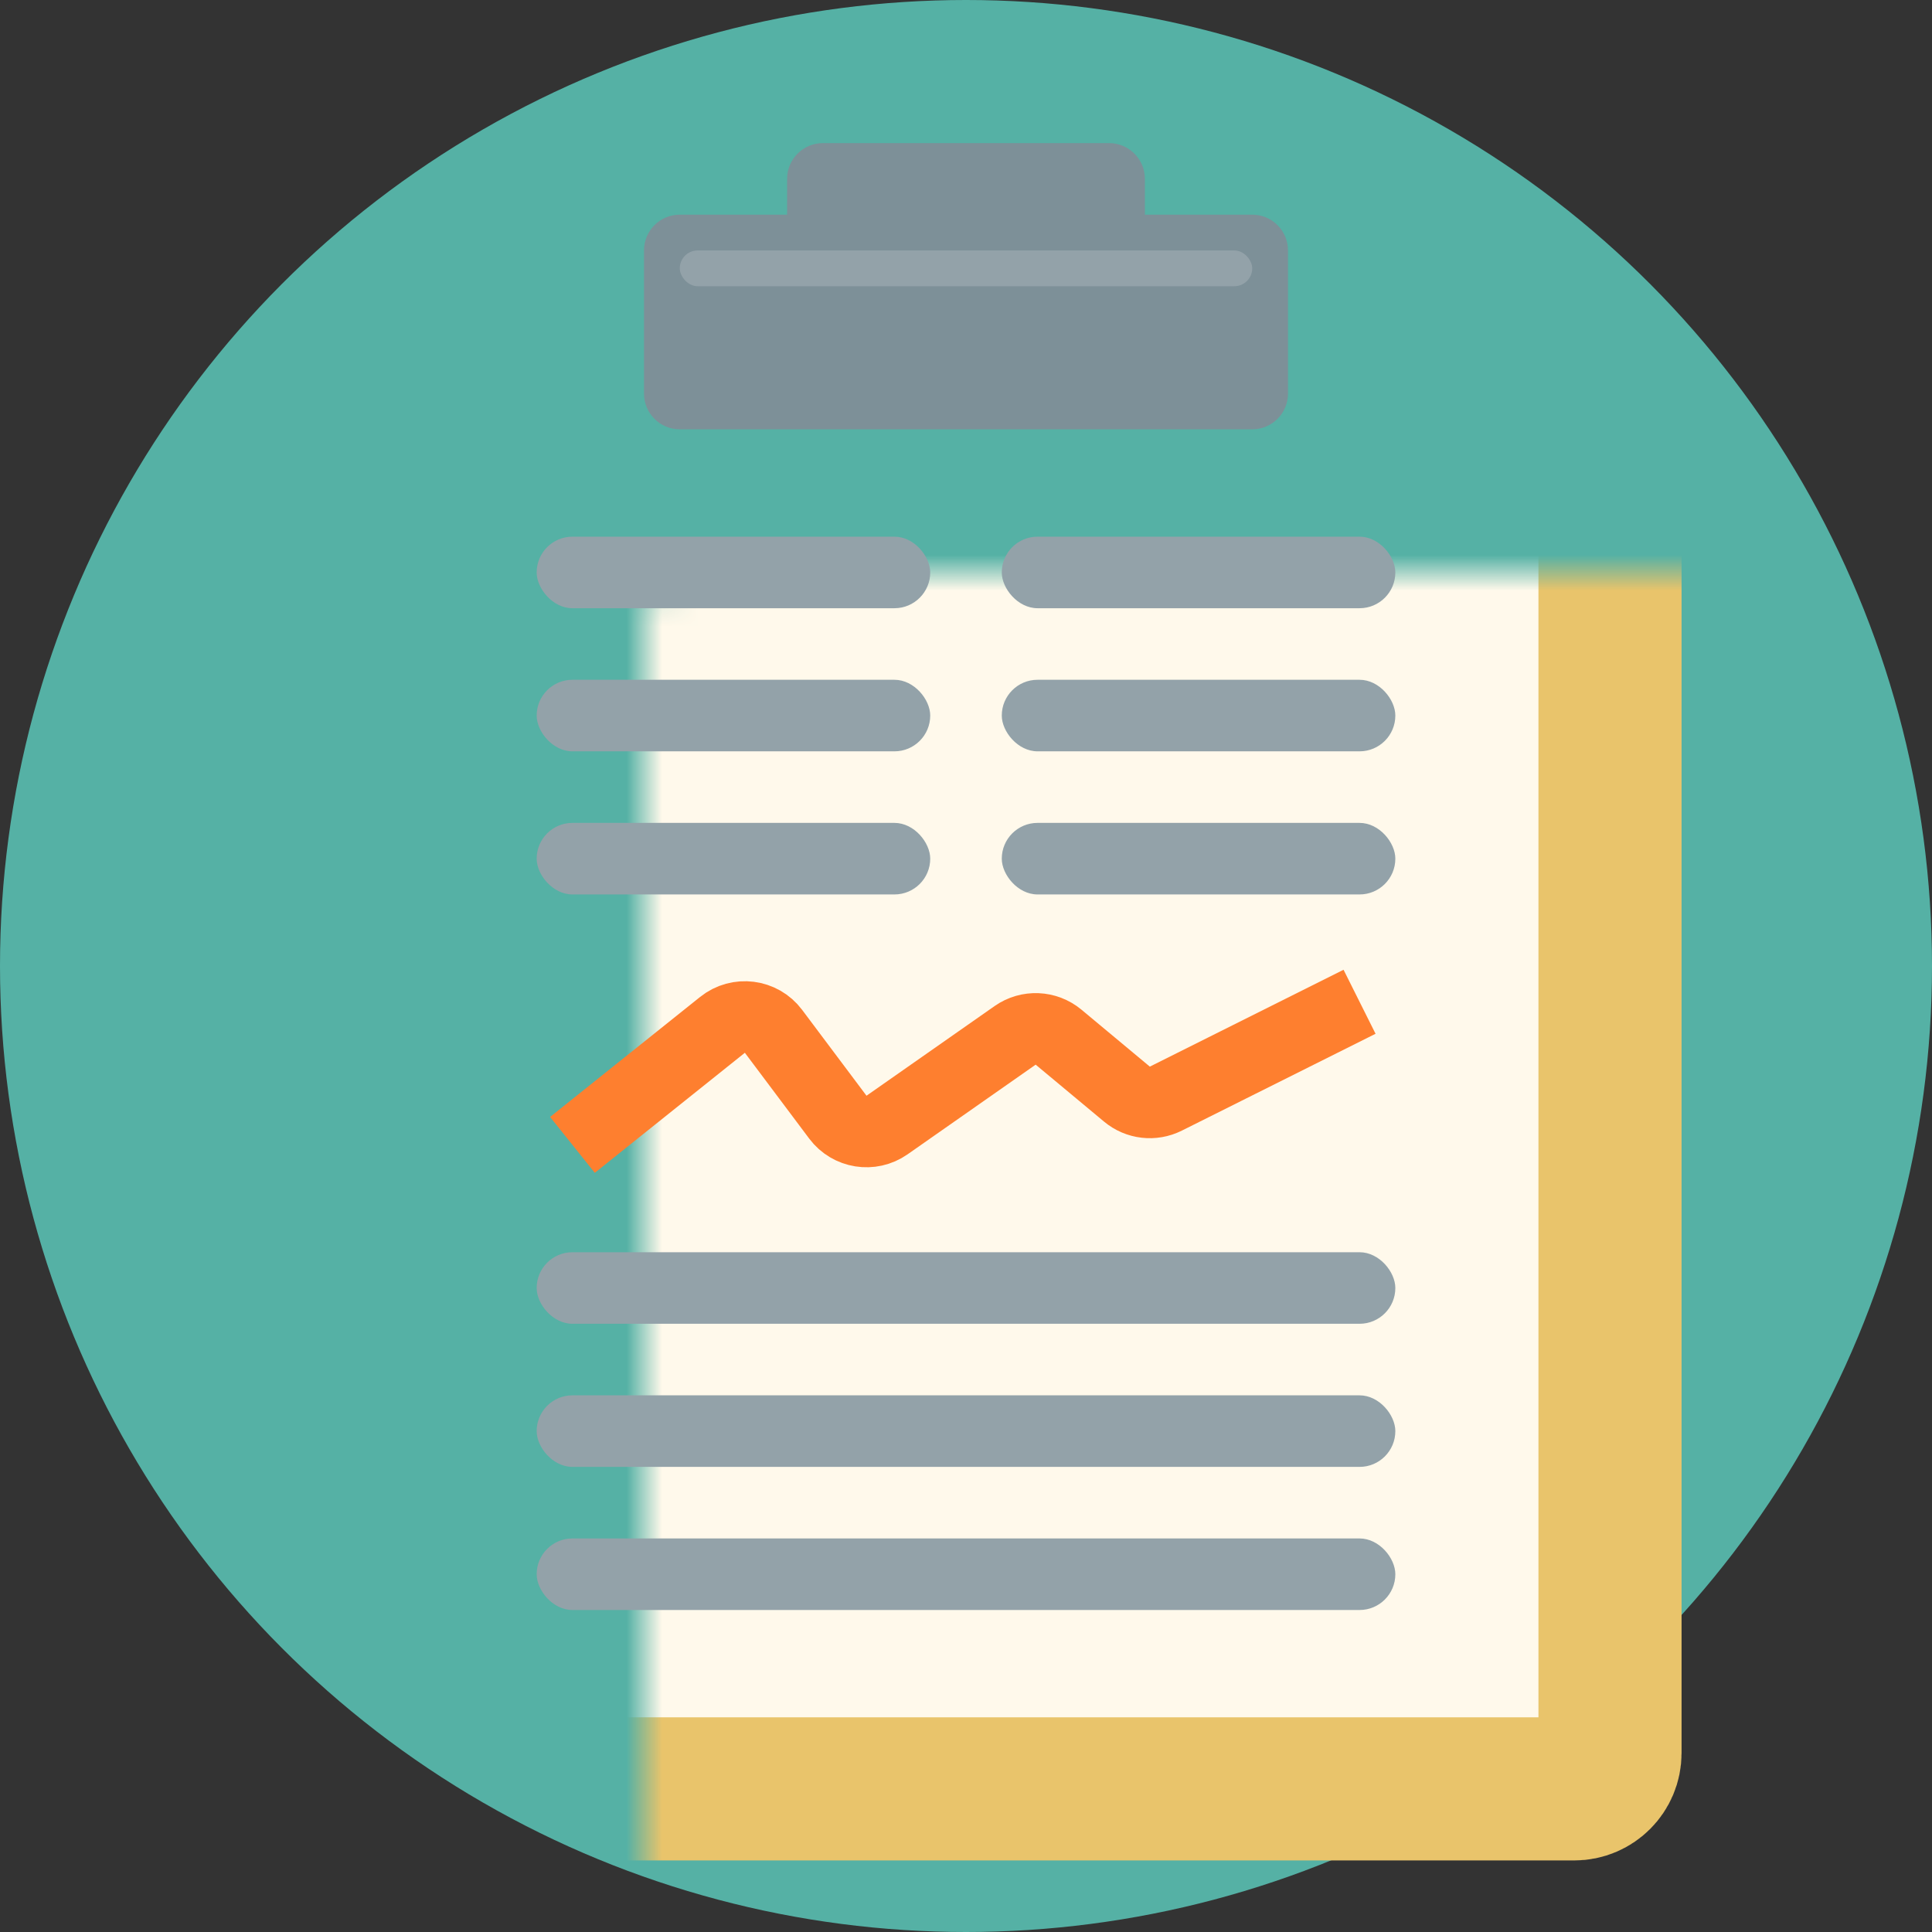 <svg width="54" height="54" viewBox="0 0 54 54" fill="none" xmlns="http://www.w3.org/2000/svg">
    <rect x="0" y="0" width="54" height="54" fill="#333333" stroke="none"/>
    <circle cx="27" cy="27" r="27" fill="#55B1A5"/>
    <mask id="path-2-inside-1_665_4747" fill="white">
        <rect x="9" y="8" width="36" height="42" rx="1"/>
    </mask>
    <rect x="9" y="8" width="36" height="42" rx="1" fill="#FFF9EB" stroke="#E9C46B" stroke-width="4" mask="url(#path-2-inside-1_665_4747)"/>
    <path fill-rule="evenodd" clip-rule="evenodd" d="M23 4C22.448 4 22 4.448 22 5V6H19C18.448 6 18 6.448 18 7V11C18 11.552 18.448 12 19 12H35C35.552 12 36 11.552 36 11V7C36 6.448 35.552 6 35 6H32V5C32 4.448 31.552 4 31 4H23Z" fill="#7D9098"/>
    <rect x="28" y="15" width="11" height="2" rx="1" fill="#93A2A9"/>
    <rect x="15" y="15" width="11" height="2" rx="1" fill="#93A2A9"/>
    <rect x="28" y="19" width="11" height="2" rx="1" fill="#93A2A9"/>
    <rect x="15" y="19" width="11" height="2" rx="1" fill="#93A2A9"/>
    <rect x="28" y="23" width="11" height="2" rx="1" fill="#93A2A9"/>
    <rect x="15" y="23" width="11" height="2" rx="1" fill="#93A2A9"/>
    <rect x="15" y="35" width="24" height="2" rx="1" fill="#93A2A9"/>
    <rect x="15" y="39" width="24" height="2" rx="1" fill="#93A2A9"/>
    <rect x="15" y="43" width="24" height="2" rx="1" fill="#93A2A9"/>
    <path d="M16 32L20.194 28.645C20.635 28.292 21.28 28.374 21.619 28.825L23.419 31.226C23.743 31.657 24.351 31.754 24.793 31.445L28.374 28.938C28.743 28.68 29.241 28.701 29.587 28.989L31.498 30.581C31.803 30.836 32.23 30.885 32.585 30.707L38 28" stroke="#FE7F2F" stroke-width="2" stroke-linejoin="round"/>
    <rect x="19" y="7" width="16" height="1" rx="0.5" fill="#93A2A9"/>
</svg>
